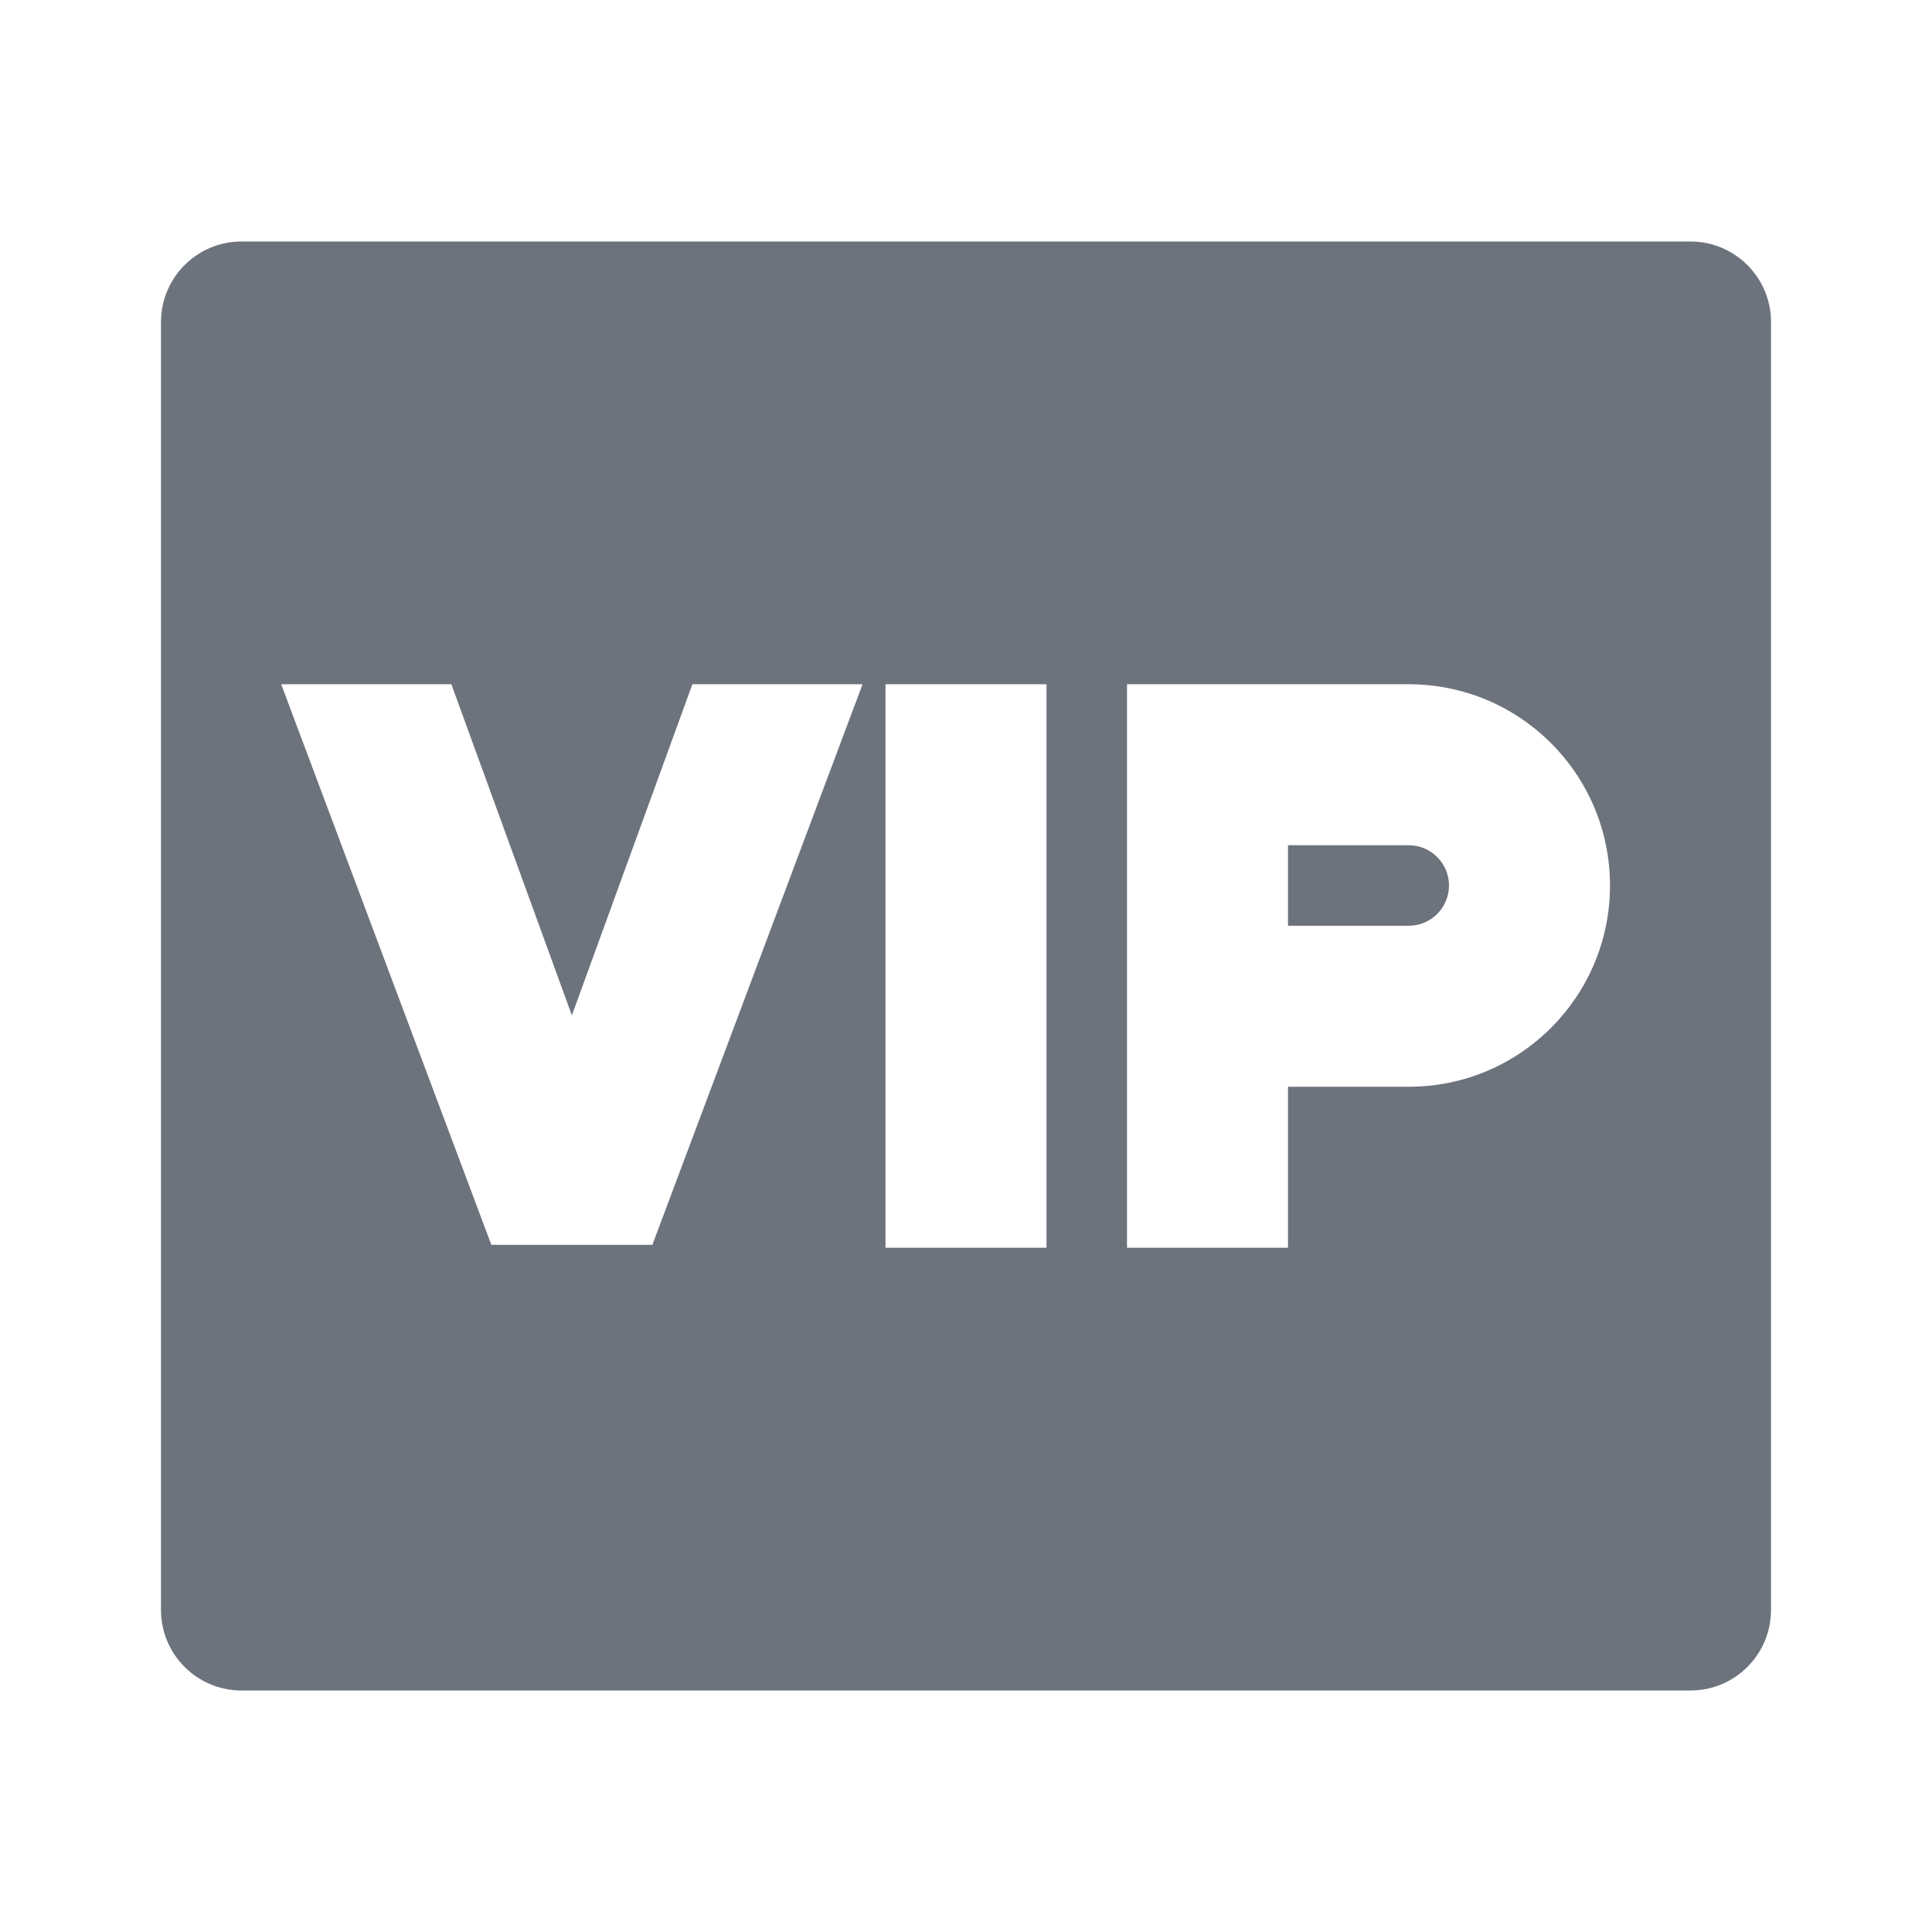 <svg xmlns="http://www.w3.org/2000/svg" xmlns:xlink="http://www.w3.org/1999/xlink" fill="none" version="1.1" width="24" height="24" viewBox="0 0 24 24"><defs><clipPath id="master_svg0_323_18486"><rect x="0" y="0" width="24" height="24" rx="0"/></clipPath></defs><g clip-path="url(#master_svg0_323_18486)"><g><path d="M3,3L21,3C21.552,3,22,3.448,22,4L22,20C22,20.552,21.552,21,21,21L3,21C2.448,21,2,20.552,2,20L2,4C2,3.448,2.448,3,3,3ZM11,8.5L11,15.5L13,15.5L13,8.5L11,8.5ZM10.715,8.5L8.601,8.5L7.104,12.613L5.607,8.5L3.493,8.5L6.104,15.464L8.104,15.464L10.715,8.5ZM16,13.5L17.5,13.5C18.881,13.5,20,12.381,20,11C20,9.619,18.881,8.5,17.5,8.5L14,8.5L14,15.5L16,15.5L16,13.5ZM16,11.5L16,10.5L17.5,10.5C17.776,10.5,18,10.724,18,11C18,11.276,17.776,11.5,17.5,11.5L16,11.5Z" fill="#6D737C" fill-opacity="1"/></g></g></svg>